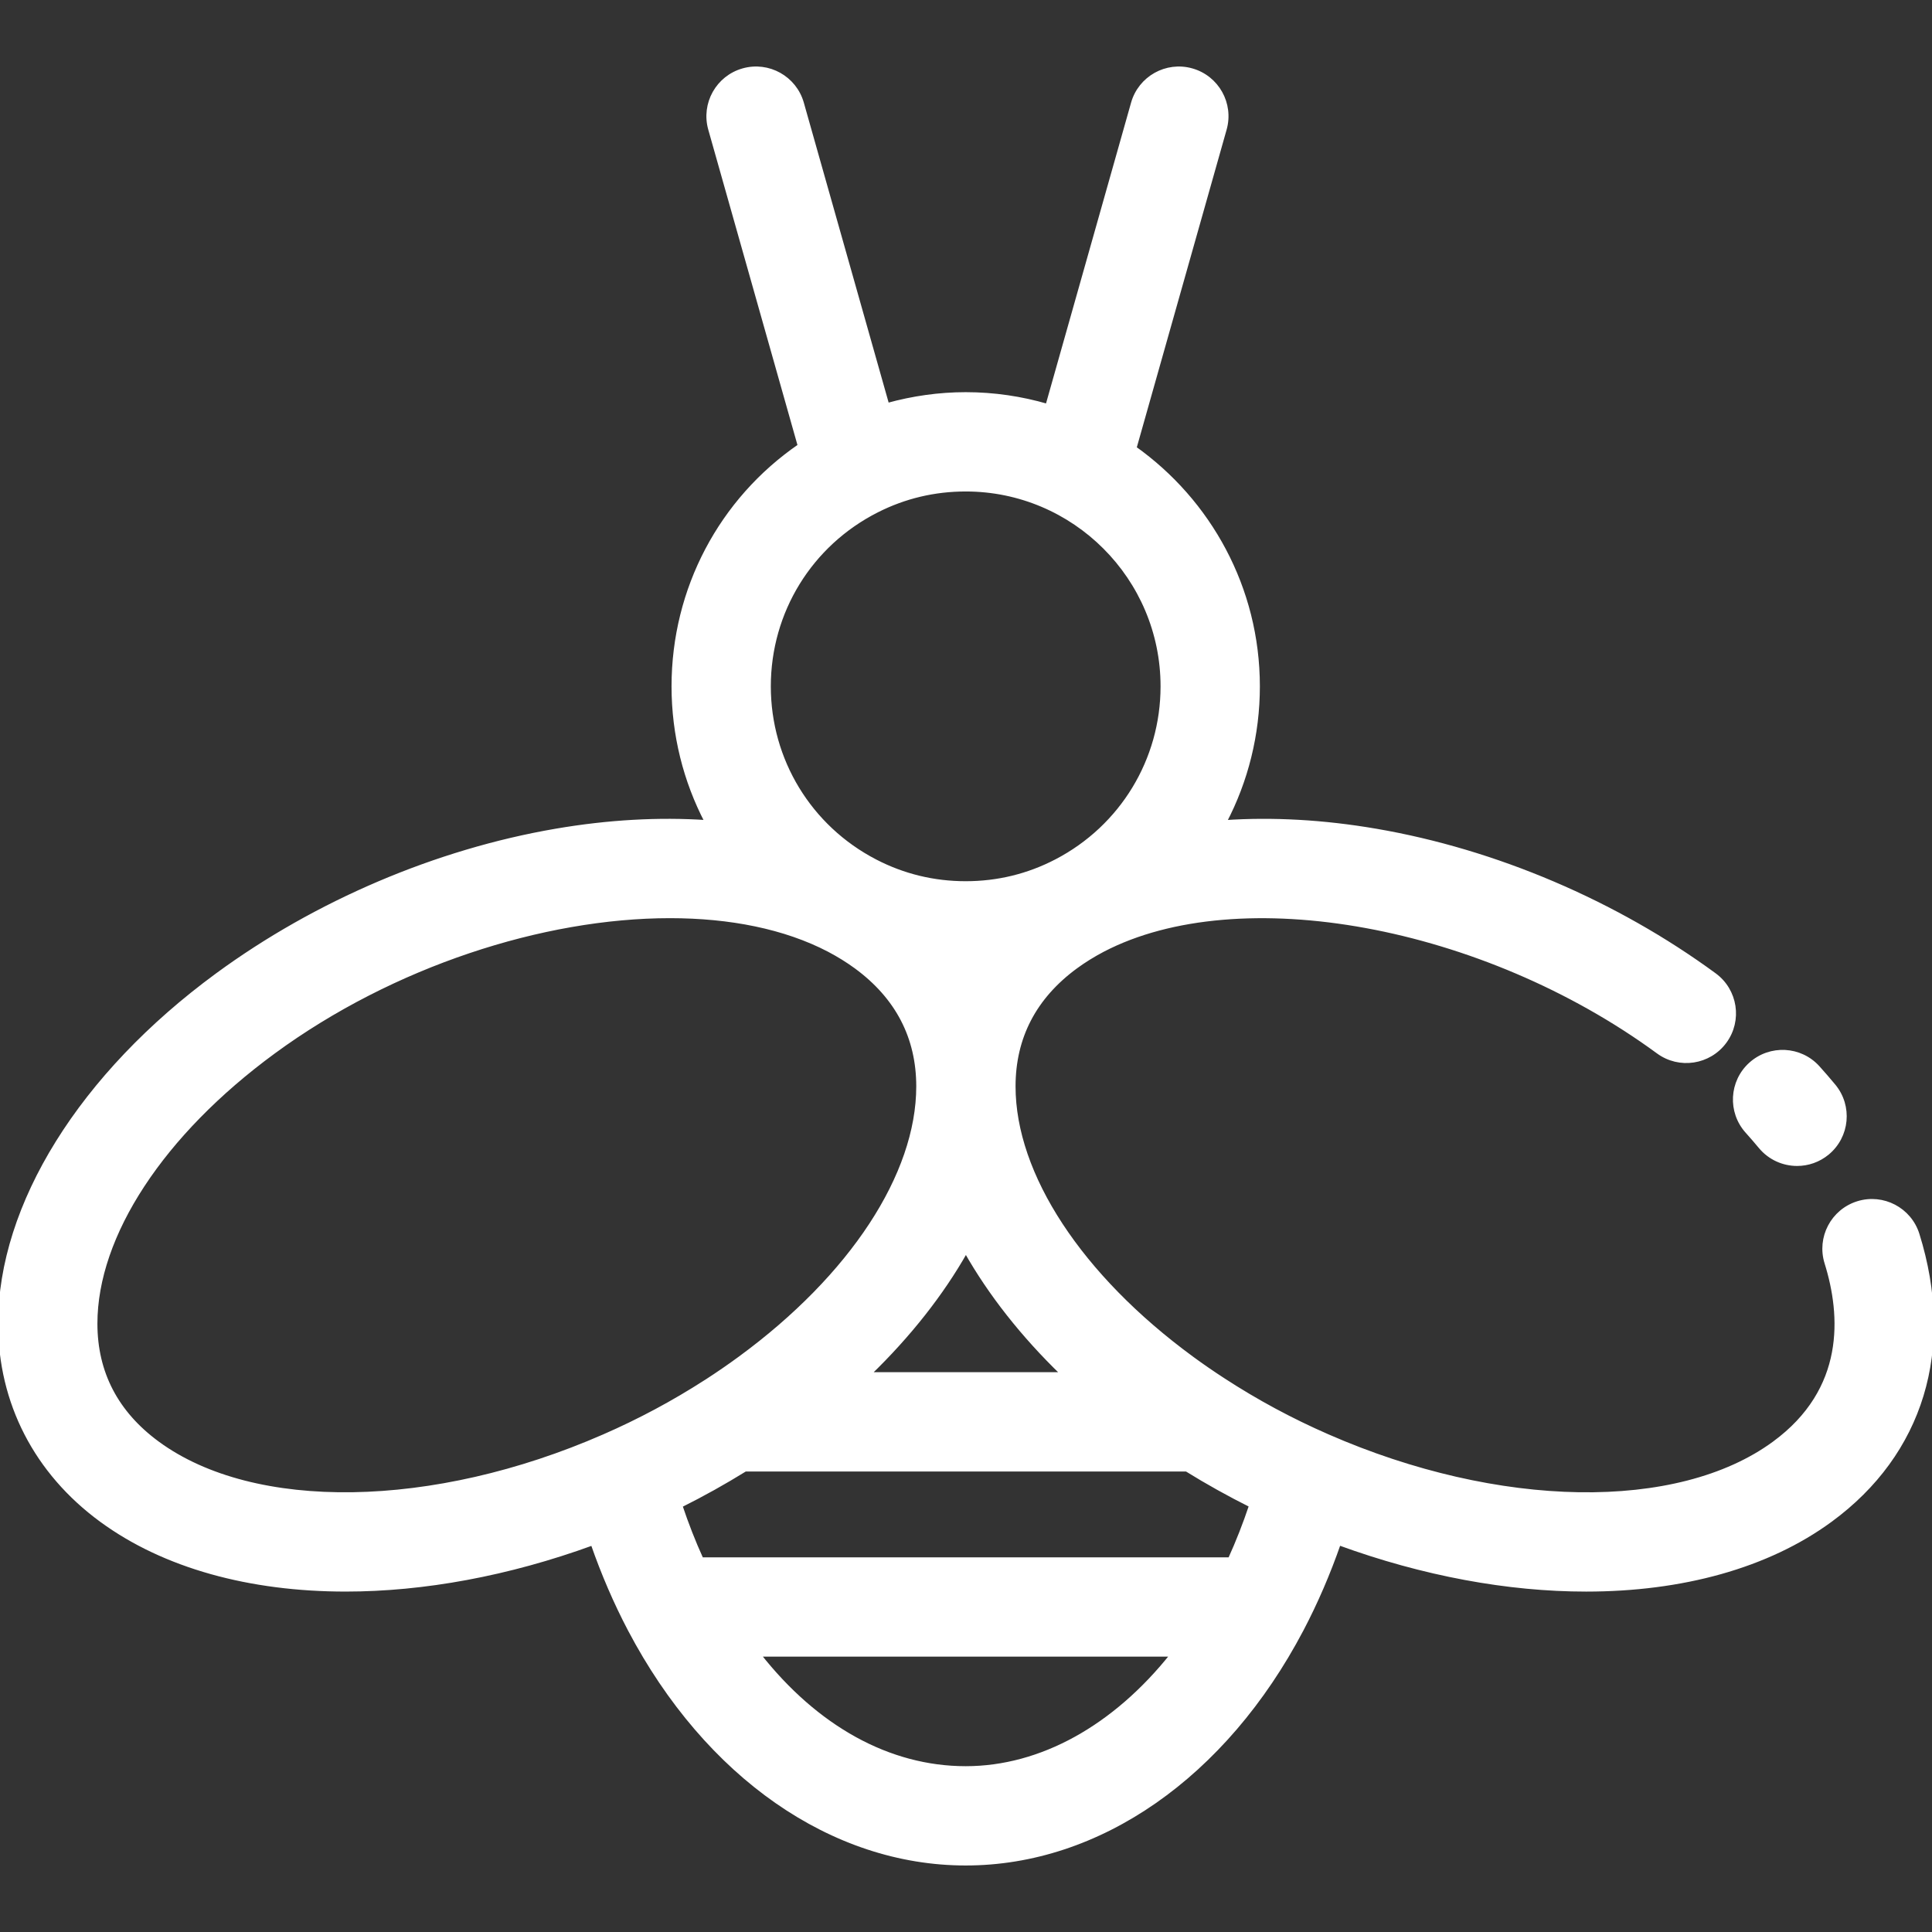 <!DOCTYPE svg PUBLIC "-//W3C//DTD SVG 1.1//EN" "http://www.w3.org/Graphics/SVG/1.1/DTD/svg11.dtd">
<!-- Uploaded to: SVG Repo, www.svgrepo.com, Transformed by: SVG Repo Mixer Tools -->
<svg fill="#ffffff" height="64px" width="64px" version="1.1" id="Layer_1" xmlns="http://www.w3.org/2000/svg" xmlns:xlink="http://www.w3.org/1999/xlink" viewBox="0 0 511.999 511.999" xml:space="preserve" stroke="#ffffff">
<rect x="0" y="0" width="511.999" height="511.999" fill="#333333" stroke="none"/>
<g id="SVGRepo_bgCarrier" stroke-width="0"/>
<g id="SVGRepo_tracerCarrier" stroke-linecap="round" stroke-linejoin="round"/>
<g id="SVGRepo_iconCarrier"> <g> <g> <path d="M508.18,327.137c-2.083-6.673-9.185-10.393-15.853-8.311c-6.673,2.083-10.394,9.18-8.311,15.853 c4.358,13.962,5.491,33.585-13.872,47.779c-25.487,18.698-73.037,17.936-118.325-1.9c-9.604-4.193-18.867-9.182-27.565-14.847 c-2.854-1.847-5.681-3.797-8.407-5.797c-29.564-21.674-47.215-48.596-47.215-72.014c0-12.995,5.546-23.654,16.481-31.674 c2.173-1.591,4.596-3.095,7.155-4.443c36.163-18.859,100.796-7.006,147.145,26.982c5.636,4.135,13.557,2.915,17.694-2.721 c4.134-5.638,2.915-13.557-2.721-17.692c-26.215-19.224-58.078-32.803-89.721-38.234c-13.959-2.396-27.47-3.134-40.101-2.272 c5.693-10.878,8.813-23.154,8.813-35.952c0-26.041-12.928-49.104-32.686-63.155l23.893-84.506 c1.901-6.726-2.01-13.722-8.736-15.623c-6.729-1.906-13.722,2.009-15.624,8.736l-22.671,80.181 c-6.869-2.001-14.121-3.096-21.626-3.096c-7.029,0-14.033,0.995-20.777,2.864l-22.609-79.95 c-1.902-6.726-8.898-10.641-15.624-8.735c-6.726,1.902-10.638,8.897-8.736,15.624l23.726,83.901 c-20.856,14.35-33.443,37.938-33.443,63.759c0,12.797,3.115,25.07,8.803,35.943c-12.592-0.847-26.062-0.108-39.978,2.281 c-31.642,5.431-63.506,19.01-89.719,38.233C21.518,284.782-0.001,319.335,0,350.781c0.001,20.907,9.53,39.408,26.831,52.09 c16.731,12.269,39.424,18.413,64.784,18.411c20.637-0.001,43.036-4.087,65.408-12.237c2.786,8.002,6.082,15.652,9.869,22.854 c20.43,38.805,53.713,61.972,89.031,61.972c35.334,0,68.622-23.178,89.05-62.008c3.796-7.226,7.091-14.875,9.866-22.848 c22.406,8.174,44.834,12.271,65.498,12.27c25.351,0,48.051-6.145,64.777-18.414C509.27,385.164,517.677,357.559,508.18,327.137z M281.636,364.148h-51.324c10.632-10.276,19.284-21.292,25.663-32.557C262.351,342.855,271.003,353.871,281.636,364.148z M232.434,135.32c0.003-0.001,0.005-0.001,0.006-0.003c7.301-3.696,15.2-5.57,23.483-5.57c28.749,0,52.136,23.393,52.136,52.148 c0,19.52-10.771,37.252-28.117,46.279c-7.455,3.886-15.536,5.857-24.02,5.857c-8.467,0-16.529-1.957-23.969-5.82 c-17.381-9.015-28.18-26.762-28.18-46.316C203.774,162.105,214.755,144.26,232.434,135.32z M160.034,380.598 c-45.245,19.794-92.758,20.539-118.234,1.858c-10.937-8.018-16.485-18.676-16.485-31.676 c-0.001-23.414,17.651-50.335,47.221-72.015c31.46-23.072,71.338-35.942,105.012-35.942c15.936,0,30.487,2.885,42.088,8.936 c2.605,1.371,5.028,2.875,7.194,4.462c10.941,8.024,16.486,18.682,16.486,31.678c0,23.419-17.649,50.34-47.213,72.013 c-2.856,2.092-5.802,4.122-8.761,6.038c-0.118,0.071-0.234,0.143-0.349,0.216C178.496,371.643,169.429,376.499,160.034,380.598z M255.922,468.558c-20.368,0-39.611-10.728-54.785-30.036h109.476C295.423,457.624,275.931,468.558,255.922,468.558z M325.925,413.208H185.919c-2.071-4.547-3.923-9.288-5.564-14.185c5.876-2.935,11.608-6.13,17.147-9.56h116.937 c5.515,3.419,11.225,6.596,17.071,9.52C329.868,403.882,328.009,408.636,325.925,413.208z"/> </g> </g> <g> <g> <path d="M485.992,287.76c-1.332-1.609-2.74-3.239-4.188-4.846c-4.679-5.193-12.684-5.608-17.876-0.93 c-5.195,4.679-5.611,12.683-0.932,17.876c1.212,1.345,2.388,2.706,3.496,4.043c2.504,3.024,6.116,4.587,9.758,4.587 c2.842,0,5.702-0.953,8.063-2.907C489.698,301.124,490.45,293.145,485.992,287.76z"/> </g> </g> </g>
</svg>